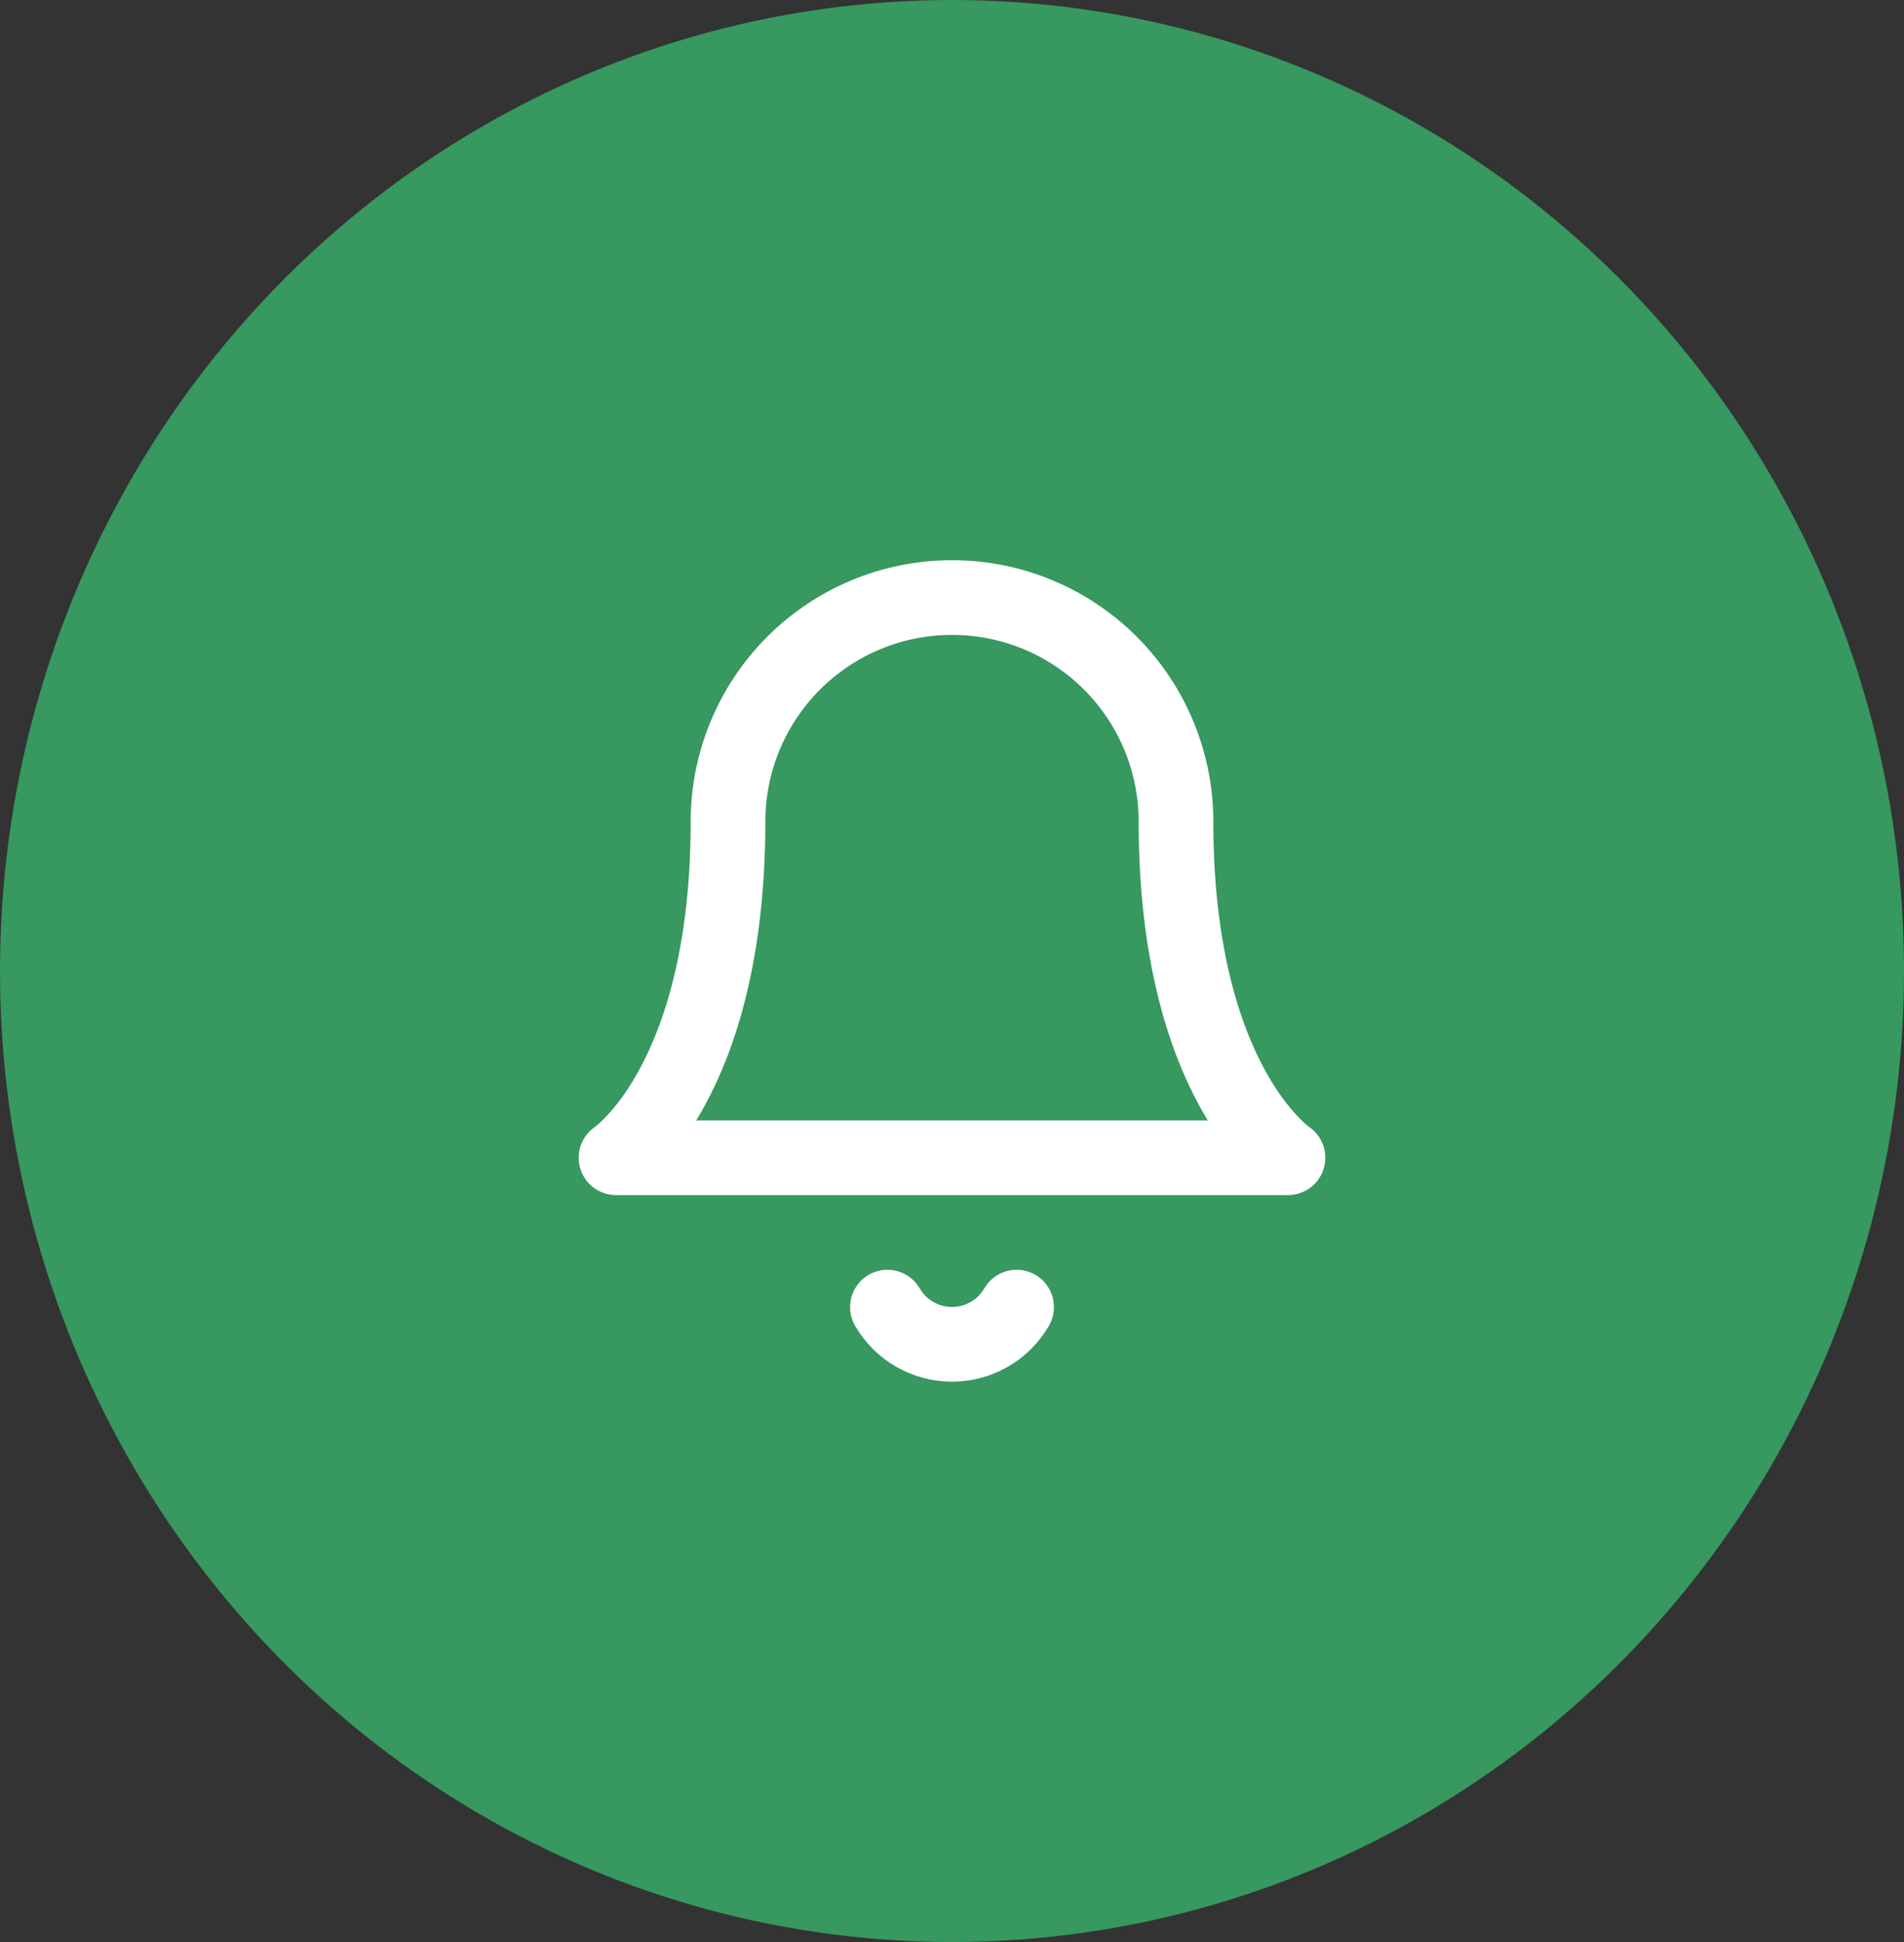 <svg width="102" height="104" viewBox="0 0 102 104" fill="none" xmlns="http://www.w3.org/2000/svg">
<rect x="0" y="0" width="102" height="104" fill="#333333" stroke="none"/>
<ellipse cx="51" cy="52" rx="51" ry="52" fill="#379860"/>
<path d="M54.46 70C54.108 70.606 53.604 71.109 52.996 71.459C52.389 71.809 51.701 71.993 51 71.993C50.299 71.993 49.611 71.809 49.004 71.459C48.396 71.109 47.892 70.606 47.54 70M63 44C63 40.817 61.736 37.765 59.485 35.515C57.235 33.264 54.183 32 51 32C47.817 32 44.765 33.264 42.515 35.515C40.264 37.765 39 40.817 39 44C39 58 33 62 33 62H69C69 62 63 58 63 44Z" stroke="white" stroke-width="4" stroke-linecap="round" stroke-linejoin="round"/>
</svg>
